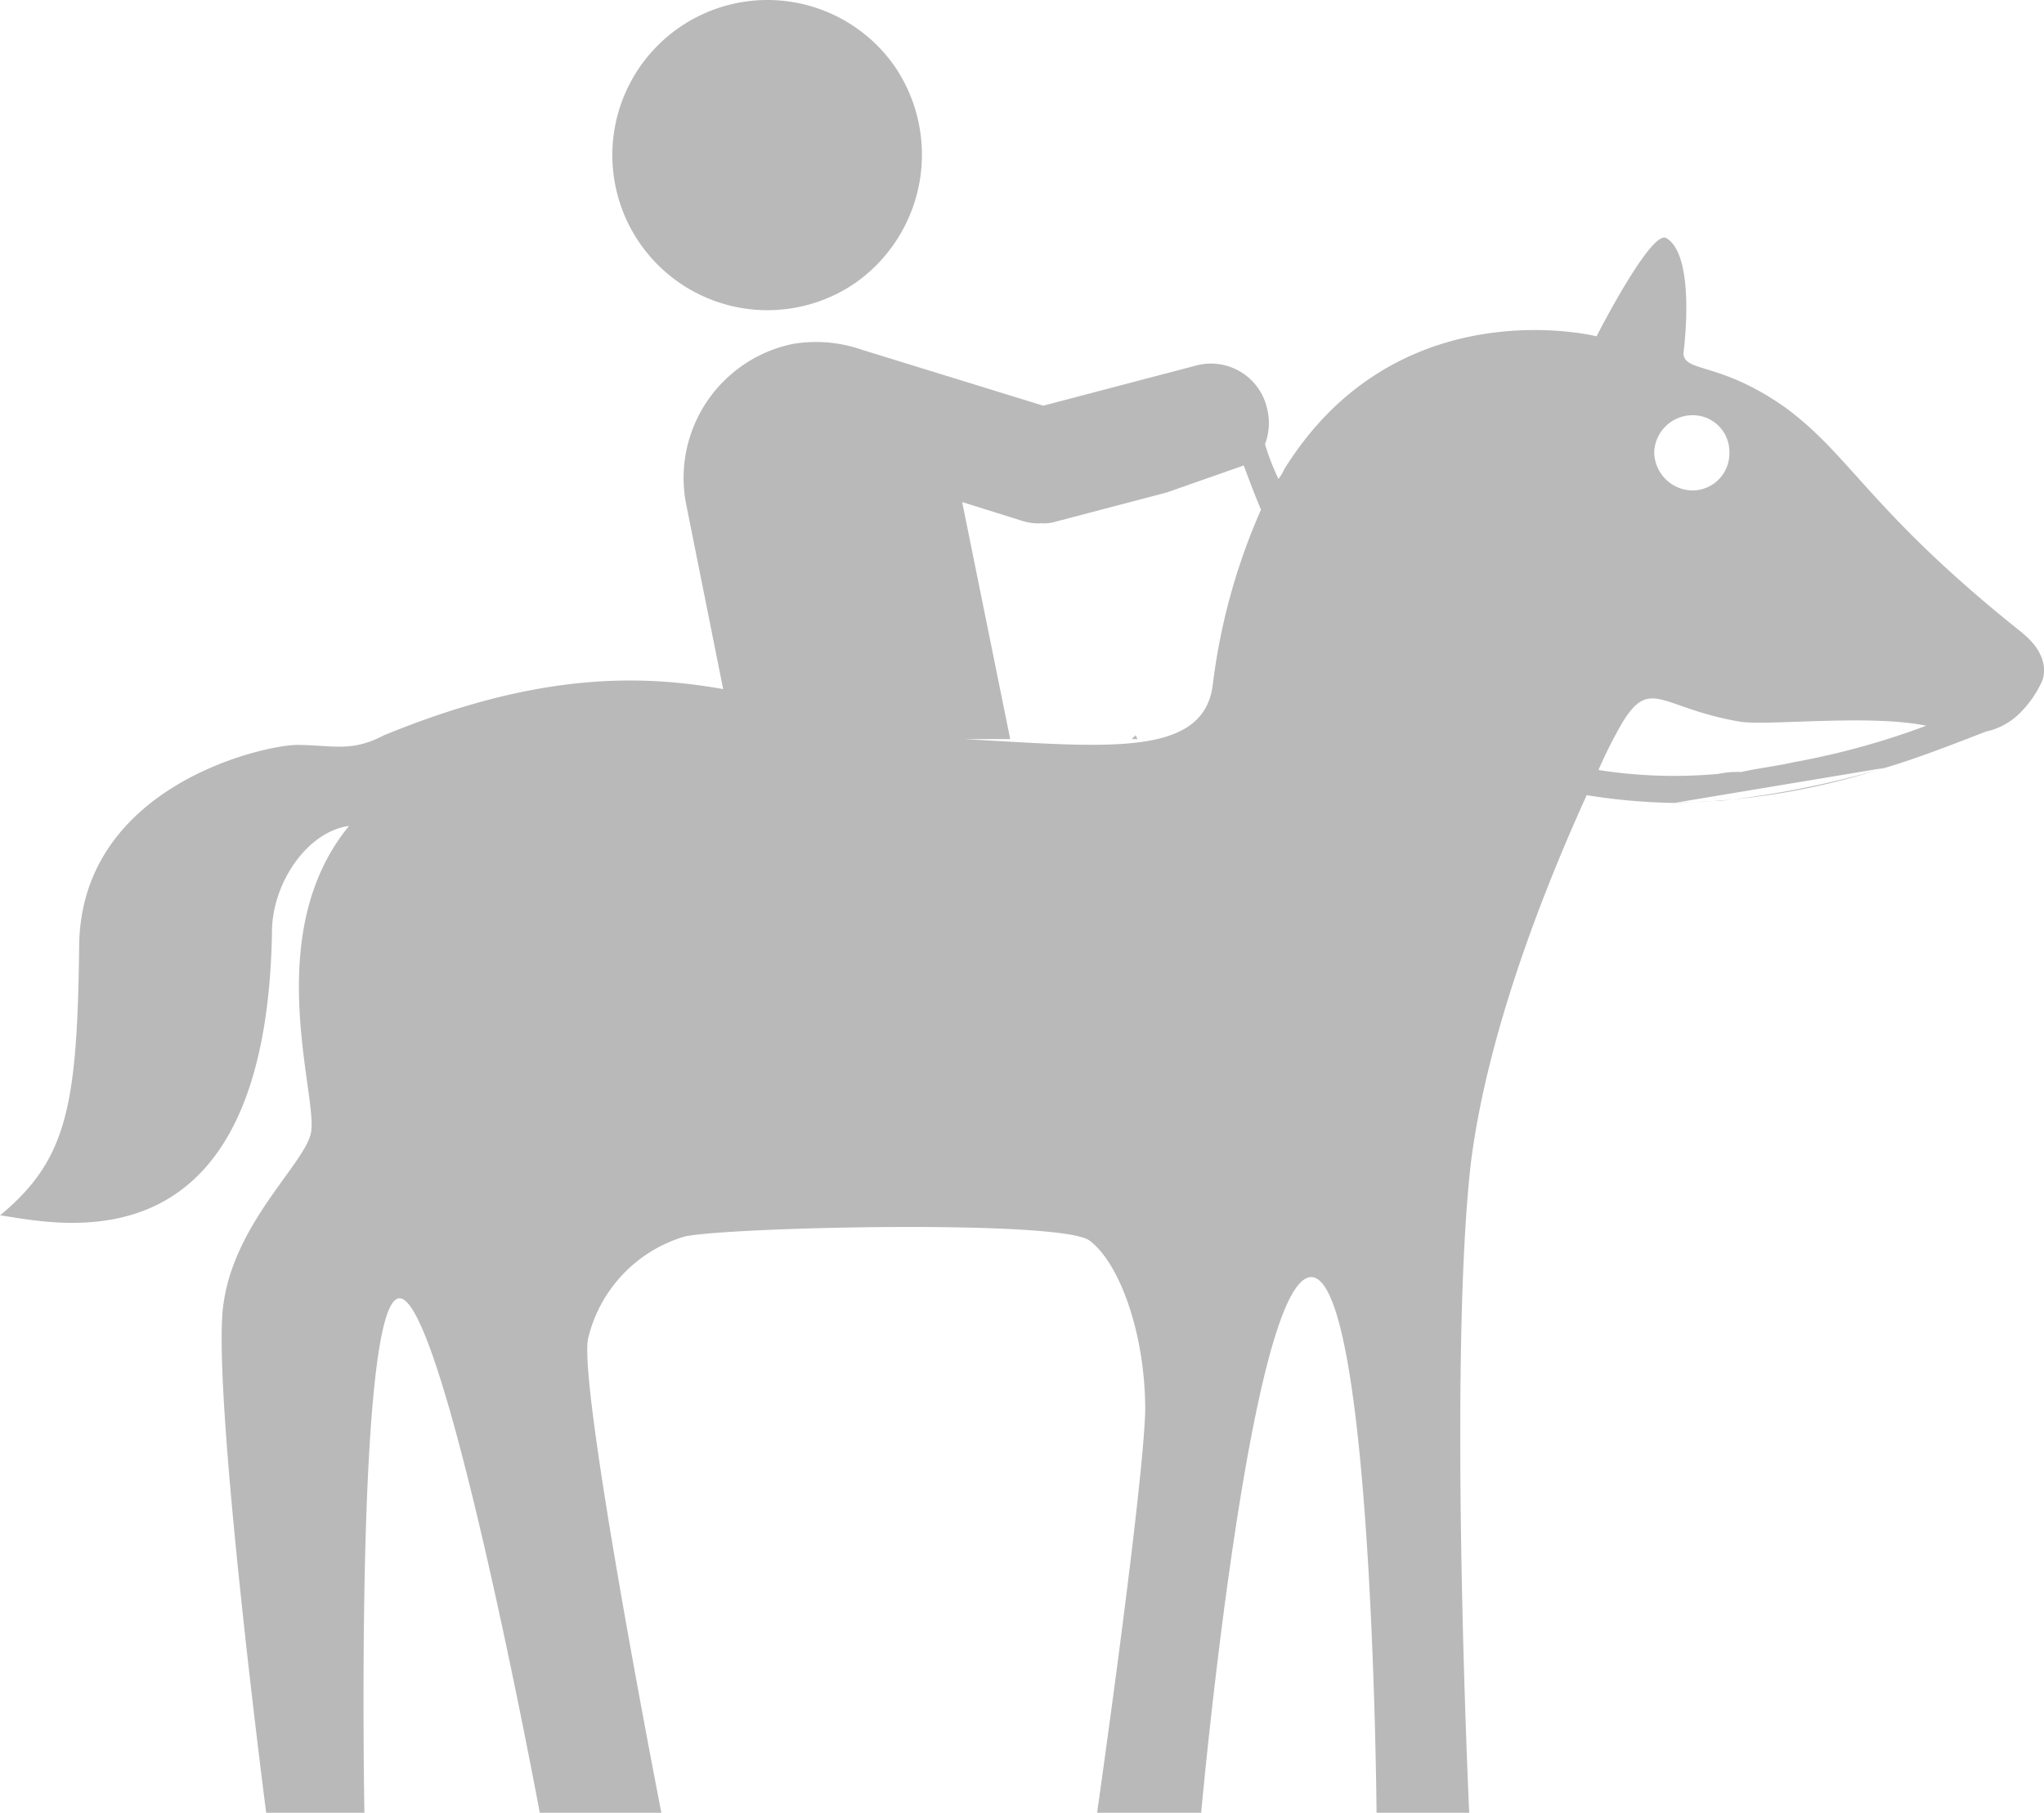 <svg xmlns="http://www.w3.org/2000/svg" width="86.407" height="76.65" viewBox="0 0 86.407 76.65"><path d="M584.324,344.57a30.108,30.108,0,0,0,8.8-1.466M599,337.4c-6.357-5.051-7.256-7.5-10.027-9.535-2.771-1.957-4.237-1.469-4.315-2.283,0,0,.567-4.155-.733-4.891-.654-.326-2.937,4.158-2.937,4.158s-8.4-2.117-13.205,5.624a1.771,1.771,0,0,1-.244.407,10.361,10.361,0,0,1-.567-1.469,2.541,2.541,0,0,0,.078-1.547,2.433,2.433,0,0,0-2.934-1.794l-6.52,1.713-7.662-2.364a5.874,5.874,0,0,0-2.937-.244,5.785,5.785,0,0,0-4.481,6.848l1.55,7.744c-3.67-.654-7.988-.654-14.345,1.954-1.387.736-2.2.407-3.667.407-1.387,0-9.131,1.713-9.212,8.477s-.492,9.047-3.341,11.411c2.69.41,11.248,2.364,11.492-11.981,0-2.039,1.469-4.237,3.26-4.484-3.83,4.647-1.221,11.655-1.629,13.042-.326,1.3-3.178,3.748-3.67,7.093-.57,3.341,1.794,21.6,1.794,21.6H528.9s-.41-21.6,1.466-21.76,5.949,21.76,5.949,21.76h5.139s-3.51-17.93-3.1-20.05a5.925,5.925,0,0,1,4.077-4.321c1.791-.4,15.892-.73,17.116.166s2.361,3.83,2.361,7.171c-.081,3.341-2.036,17.035-2.036,17.035h4.4s2.039-22.577,4.647-22.659c2.606,0,2.768,22.659,2.768,22.659h3.917s-.9-19.152.078-27.55c.733-5.705,3.26-11.9,4.888-15.485a25.556,25.556,0,0,0,3.591.326h.16c.651,0,1.224-.081,1.873-.081a39.987,39.987,0,0,0,6.93-1.384h0c1.384-.407,2.853-.98,4.322-1.55a2.915,2.915,0,0,0,1.469-.814,4.552,4.552,0,0,0,.9-1.306s.489-.977-.817-2.039Zm-17.931,5.787a20.6,20.6,0,0,0,5.054.166,3.952,3.952,0,0,1,.977-.081c.733-.163,1.469-.244,2.2-.41a32.506,32.506,0,0,0,5.624-1.547c-2.364-.489-6.6,0-7.825-.163-3.42-.57-3.83-1.954-5.051.081a19.628,19.628,0,0,0-.98,1.954Zm-14.264-11c-.244-.573-.489-1.224-.733-1.876l-3.26,1.143-4.647,1.221a1.791,1.791,0,0,1-.651.081,2.251,2.251,0,0,1-.733-.081l-2.612-.817L556.2,341.88H554.25c5.947.326,10.105.817,10.512-2.283a26.144,26.144,0,0,1,2.039-7.415Zm-17.116-9.62a6.633,6.633,0,0,0,1.631-9.128,6.558,6.558,0,1,0-1.631,9.128ZM561.5,341.717l-.163.163h.244Zm23.558-13.531a1.546,1.546,0,0,1,1.544,1.55,1.568,1.568,0,0,1-1.544,1.632,1.641,1.641,0,0,1-1.634-1.632,1.624,1.624,0,0,1,1.634-1.55Z" transform="translate(-513.495 -310.629)" fill="#b9b9b9" fill-rule="evenodd"/></svg>